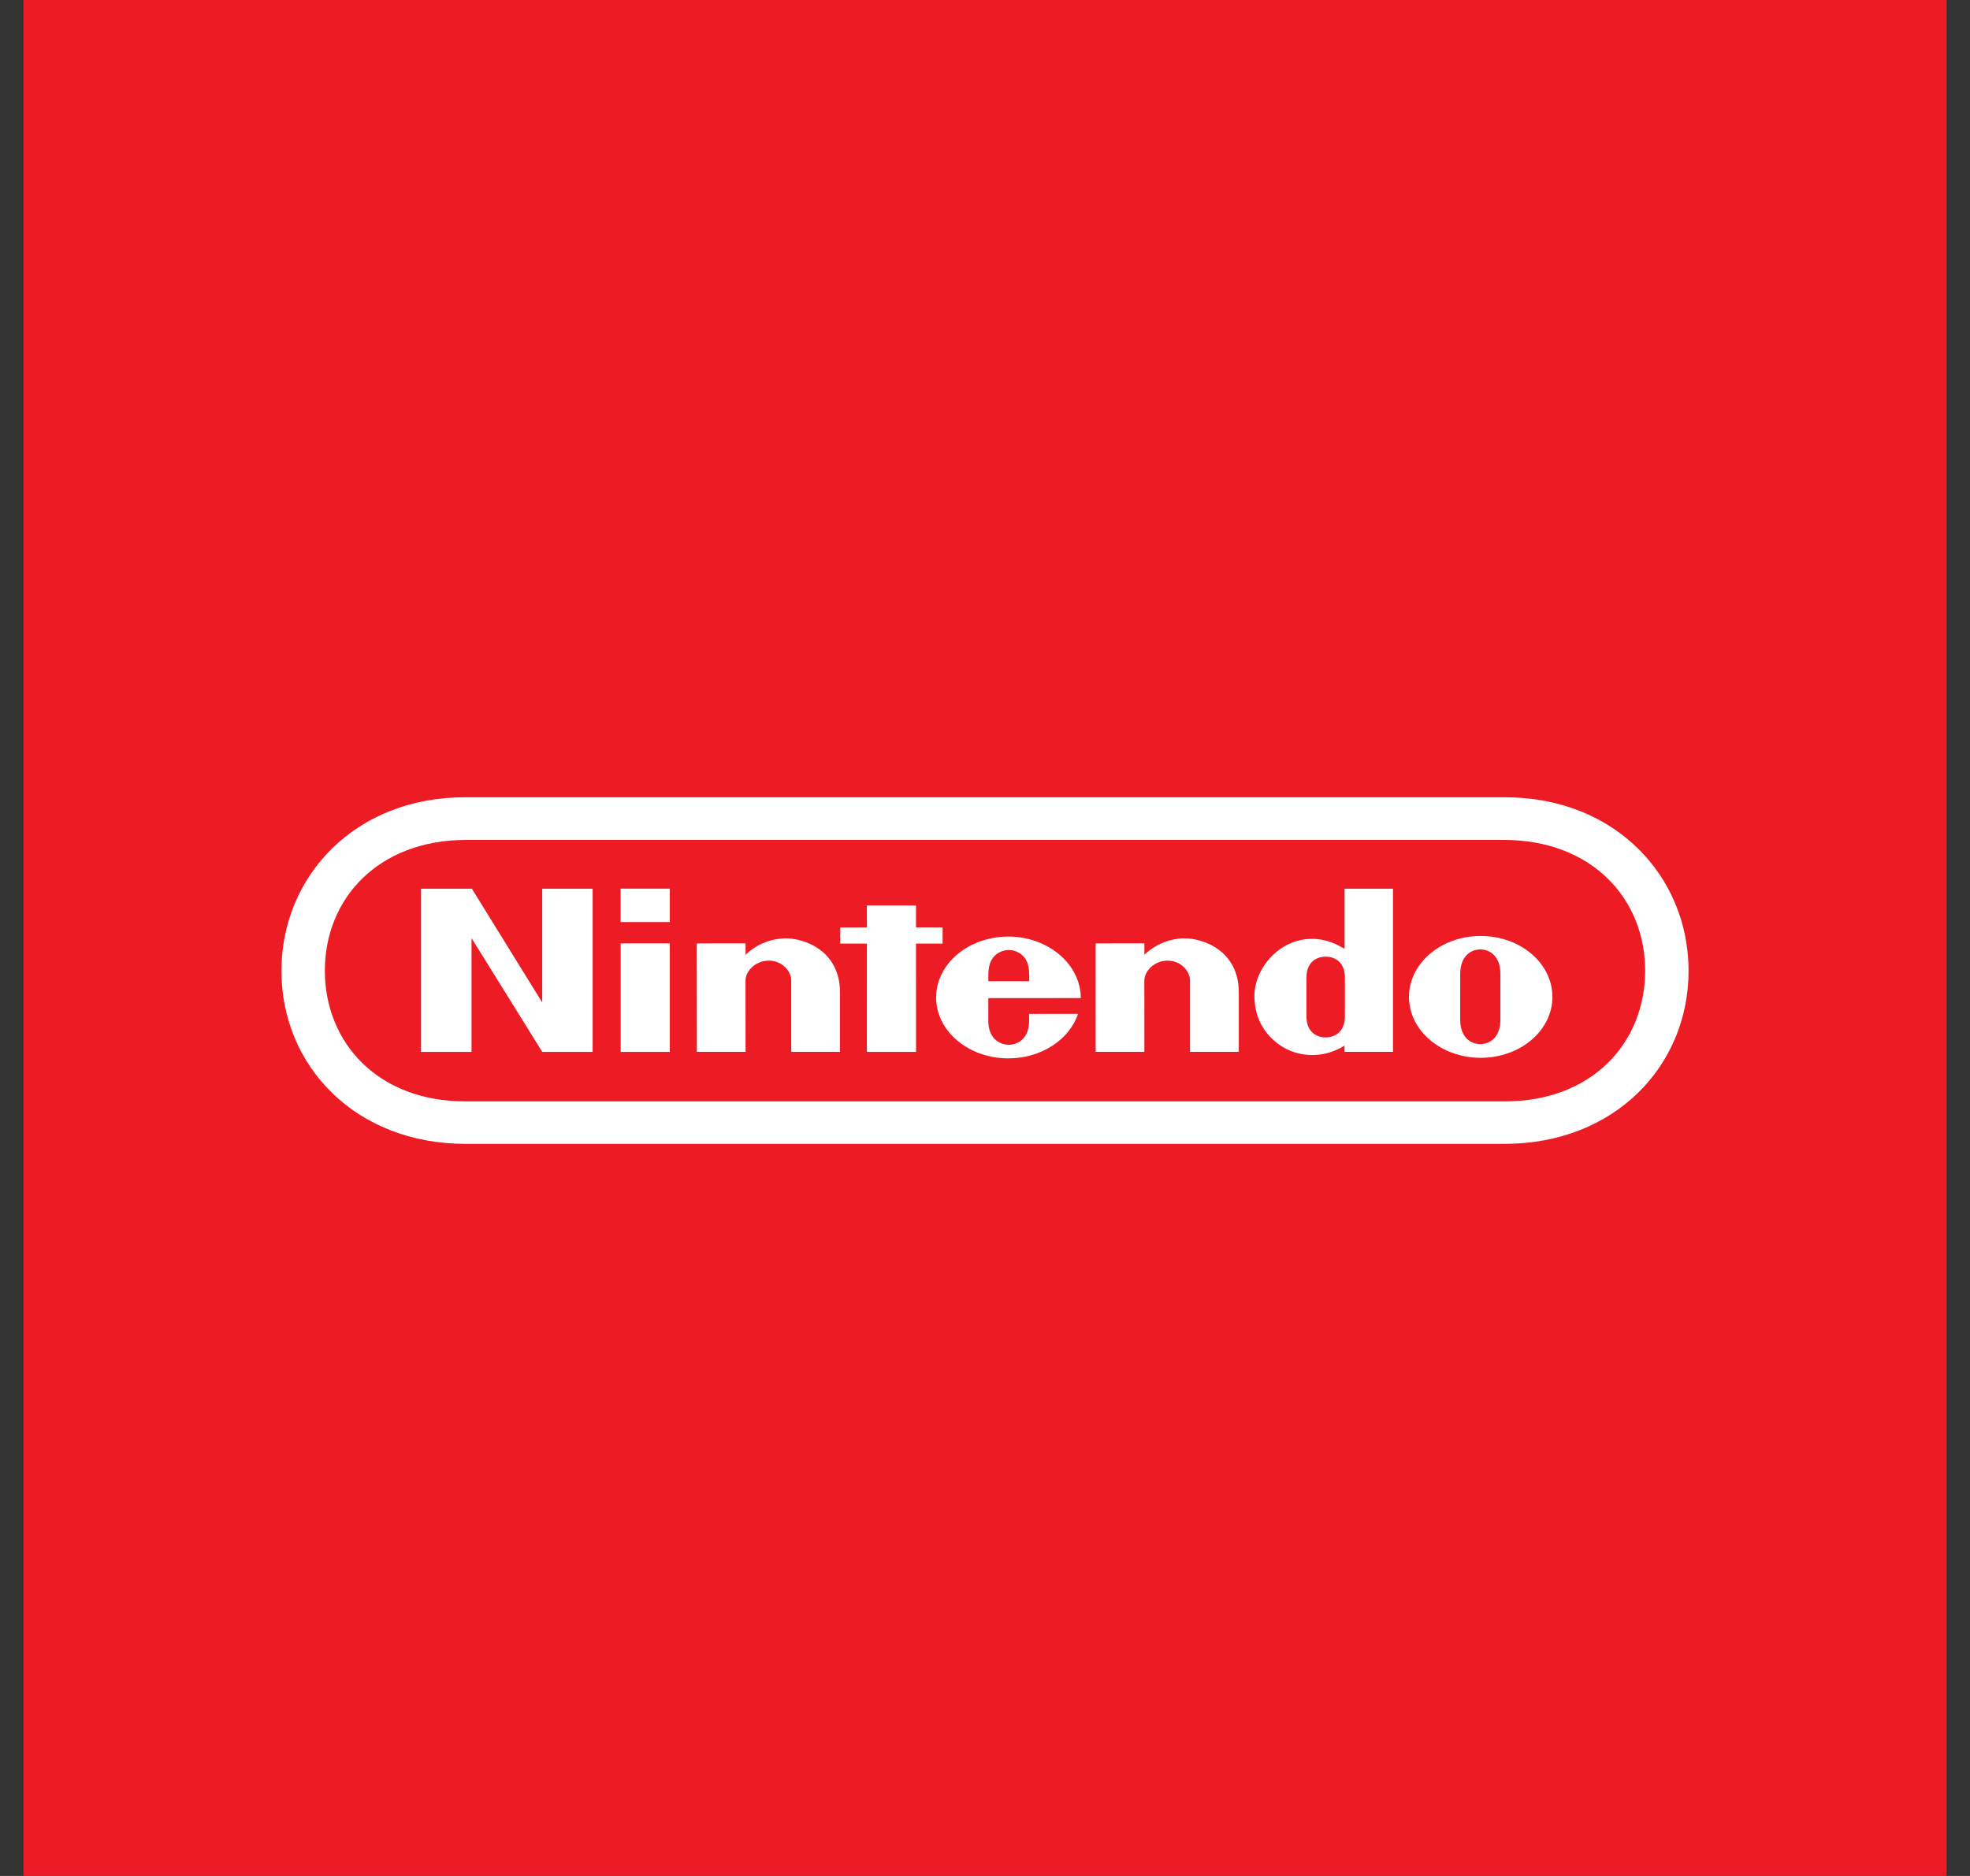 <svg width="42" height="40" viewBox="0 0 42 40" fill="none" xmlns="http://www.w3.org/2000/svg">
<rect x="0" y="0" width="42" height="40" fill="#333333" stroke="none"/>
<rect width="41" height="40" transform="translate(0.5)" fill="#ED1C24"/>
<path d="M10.06 18.949H8.976L8.976 22.429H10.053V20.003L11.561 22.429H12.635V18.949H11.56L11.56 21.375L10.06 18.949Z" fill="white"/>
<path d="M18.482 19.307H19.529V19.775H20.096V20.12H19.529L19.53 22.429H18.482L18.483 20.12H17.914V19.776L18.483 19.775L18.482 19.307Z" fill="white"/>
<path d="M14.28 20.115H13.233V22.429H14.28V20.115Z" fill="white"/>
<path d="M13.231 18.948H14.28V19.66H13.231V18.948Z" fill="white"/>
<path fill-rule="evenodd" clip-rule="evenodd" d="M30.039 21.256C30.039 20.538 30.724 19.957 31.568 19.957C32.413 19.957 33.097 20.538 33.097 21.256C33.097 21.973 32.413 22.555 31.568 22.555C30.724 22.555 30.039 21.973 30.039 21.256ZM31.988 21.743C31.988 21.602 31.988 21.253 31.988 21.253C31.987 21.177 31.987 20.991 31.988 20.849V20.762C31.988 20.394 31.768 20.244 31.56 20.244C31.352 20.244 31.132 20.394 31.132 20.762C31.132 20.902 31.131 21.244 31.131 21.244C31.131 21.244 31.131 21.602 31.131 21.743C31.131 22.112 31.35 22.263 31.56 22.263C31.77 22.263 31.988 22.112 31.988 21.743Z" fill="white"/>
<path fill-rule="evenodd" clip-rule="evenodd" d="M28.666 18.949H29.698V22.428H28.664L28.664 22.295C28.264 22.546 27.812 22.546 27.459 22.383C27.365 22.338 26.744 22.04 26.744 21.234C26.744 20.624 27.32 19.957 28.074 20.023C28.322 20.045 28.499 20.136 28.666 20.231V18.949ZM28.673 20.846C28.673 20.488 28.426 20.398 28.264 20.398C28.097 20.398 27.853 20.488 27.853 20.846V21.67C27.853 22.029 28.097 22.121 28.264 22.121C28.426 22.121 28.673 22.029 28.673 21.67V20.846Z" fill="white"/>
<path d="M17.908 21.169C17.914 20.253 17.121 19.997 16.729 20.008C16.384 20.018 16.095 20.166 15.895 20.357C15.894 20.3 15.895 20.114 15.895 20.114L14.855 20.115L14.857 22.428H15.895L15.894 20.909C15.894 20.707 16.105 20.483 16.39 20.483C16.676 20.483 16.869 20.707 16.869 20.909V22.428H17.908C17.908 22.428 17.907 21.332 17.908 21.169Z" fill="white"/>
<path d="M25.232 20.008C25.623 19.997 26.416 20.253 26.411 21.169C26.41 21.332 26.411 22.428 26.411 22.428H25.371V20.909C25.371 20.707 25.178 20.483 24.893 20.483C24.608 20.483 24.397 20.707 24.397 20.909L24.398 22.428H23.359V20.115L24.398 20.114C24.398 20.114 24.397 20.3 24.398 20.357C24.598 20.166 24.886 20.018 25.232 20.008Z" fill="white"/>
<path fill-rule="evenodd" clip-rule="evenodd" d="M21.941 21.759C21.941 21.629 21.94 21.619 21.94 21.619L22.983 21.618C22.801 22.164 22.204 22.567 21.498 22.567C20.647 22.567 19.958 21.987 19.958 21.269C19.958 20.55 20.647 19.97 21.498 19.97C22.349 19.97 23.042 20.564 23.042 21.281C23.042 21.283 21.071 21.282 21.071 21.282C21.071 21.282 21.07 21.633 21.07 21.759C21.07 22.182 21.354 22.277 21.508 22.277C21.662 22.277 21.941 22.182 21.941 21.759ZM21.14 20.467C21.073 20.583 21.069 20.718 21.071 20.921H21.944C21.945 20.718 21.942 20.583 21.875 20.467C21.794 20.325 21.644 20.257 21.508 20.256C21.372 20.257 21.221 20.325 21.14 20.467Z" fill="white"/>
<path fill-rule="evenodd" clip-rule="evenodd" d="M9.924 24.39C7.572 24.389 6 22.723 6 20.701C6 18.68 7.575 16.994 9.921 17H32.08C34.425 16.994 36 18.68 36 20.701C36 22.723 34.428 24.389 32.077 24.39H9.924ZM9.931 17.909C8.068 17.912 6.926 19.157 6.926 20.697C6.926 22.236 8.063 23.491 9.931 23.484H32.069C33.939 23.491 35.074 22.236 35.074 20.697C35.074 19.157 33.931 17.912 32.069 17.909H9.931Z" fill="white"/>
</svg>
